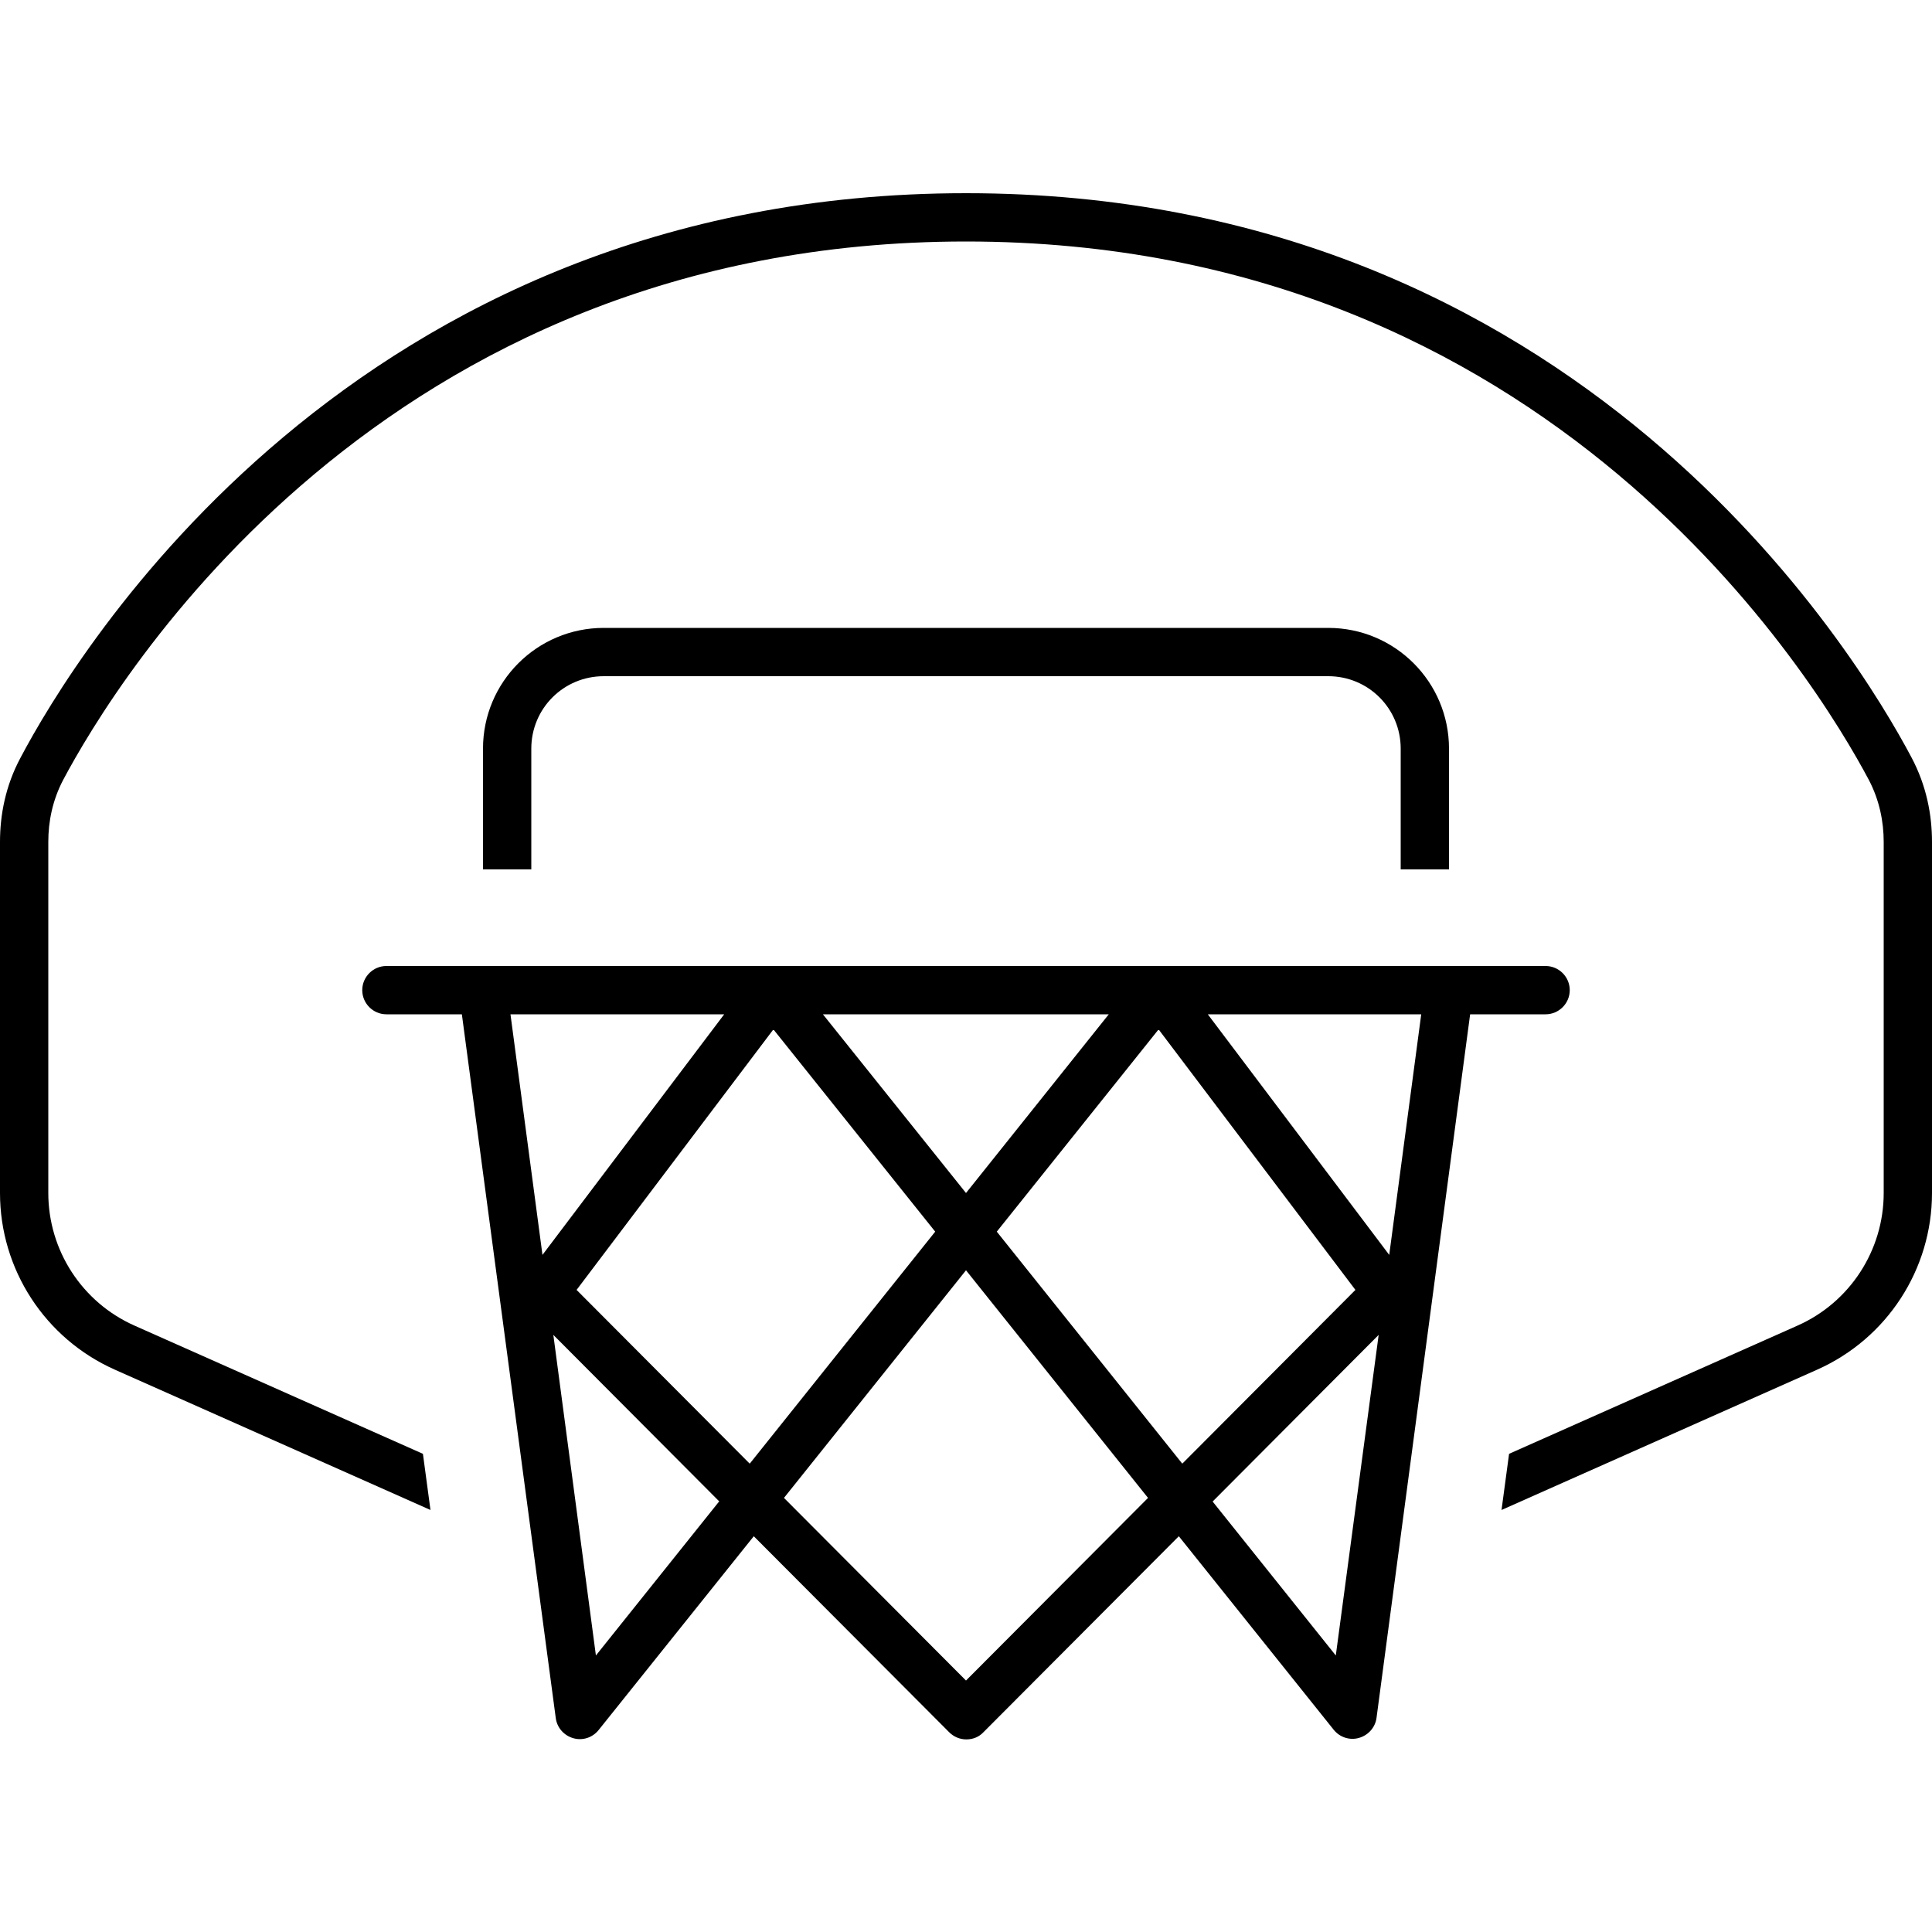 <svg xmlns="http://www.w3.org/2000/svg" width="24" height="24" viewBox="0 0 640 512">
    <path d="M20.9 194.4C38.1 162 126 16 320 16s281.9 146 299.1 178.4c3.5 6.7 4.9 13.8 4.9 20.5l0 116.3c0 19-11.2 36.2-28.5 43.9l-95.6 42.5-2.5 18.6L602 389.7c23.1-10.3 38-33.2 38-58.5l0-116.3c0-8.9-1.8-18.6-6.8-28C615.3 153.1 523.3 0 320 0S24.7 153.1 6.8 187C1.8 196.3 0 206 0 214.9L0 331.2c0 25.3 14.9 48.2 38 58.5l104.6 46.5-2.5-18.6L44.5 375.1C27.2 367.4 16 350.2 16 331.2l0-116.3c0-6.8 1.4-13.8 4.9-20.5zM176 184c0-13.3 10.7-24 24-24l240 0c13.3 0 24 10.7 24 24l0 40 16 0 0-40c0-22.1-17.9-40-40-40l-240 0c-22.1 0-40 17.9-40 40l0 40 16 0 0-40zm-32 72l-16 0c-4.4 0-8 3.6-8 8s3.6 8 8 8l25 0 31.1 233.1c.4 3.2 2.7 5.8 5.8 6.7s6.4-.2 8.4-2.7l51.4-64.2 64.7 64.9c1.5 1.5 3.5 2.4 5.7 2.4s4.2-.8 5.7-2.4l64.7-64.9L441.8 509c2 2.5 5.3 3.6 8.4 2.7s5.4-3.5 5.8-6.7L487 272l25 0c4.4 0 8-3.6 8-8s-3.6-8-8-8l-16 0-15.9 0c-.1 0-.2 0-.2 0L464 256l-288 0-15.9 0c-.1 0-.2 0-.2 0L144 256zm25.1 16l70.8 0-60.2 79.7L169.1 272zm103.5 0l94.7 0L320 331.2 272.6 272zm127.4 0l70.8 0-10.6 79.7L400.1 272zM320 492.7l-60.3-60.5L320 356.8l60.3 75.4L320 492.7zm-71.7-71.9L191 363.3 256.2 277l53.6 67-61.4 76.8zm-10.1 12.6l-40.8 51L183.3 378.2l55 55.2zm153.4-12.6L330.2 344l53.6-67L449 363.3l-57.3 57.5zm10.1 12.6l55-55.2L442.5 484.4l-40.8-51z"/>
</svg>